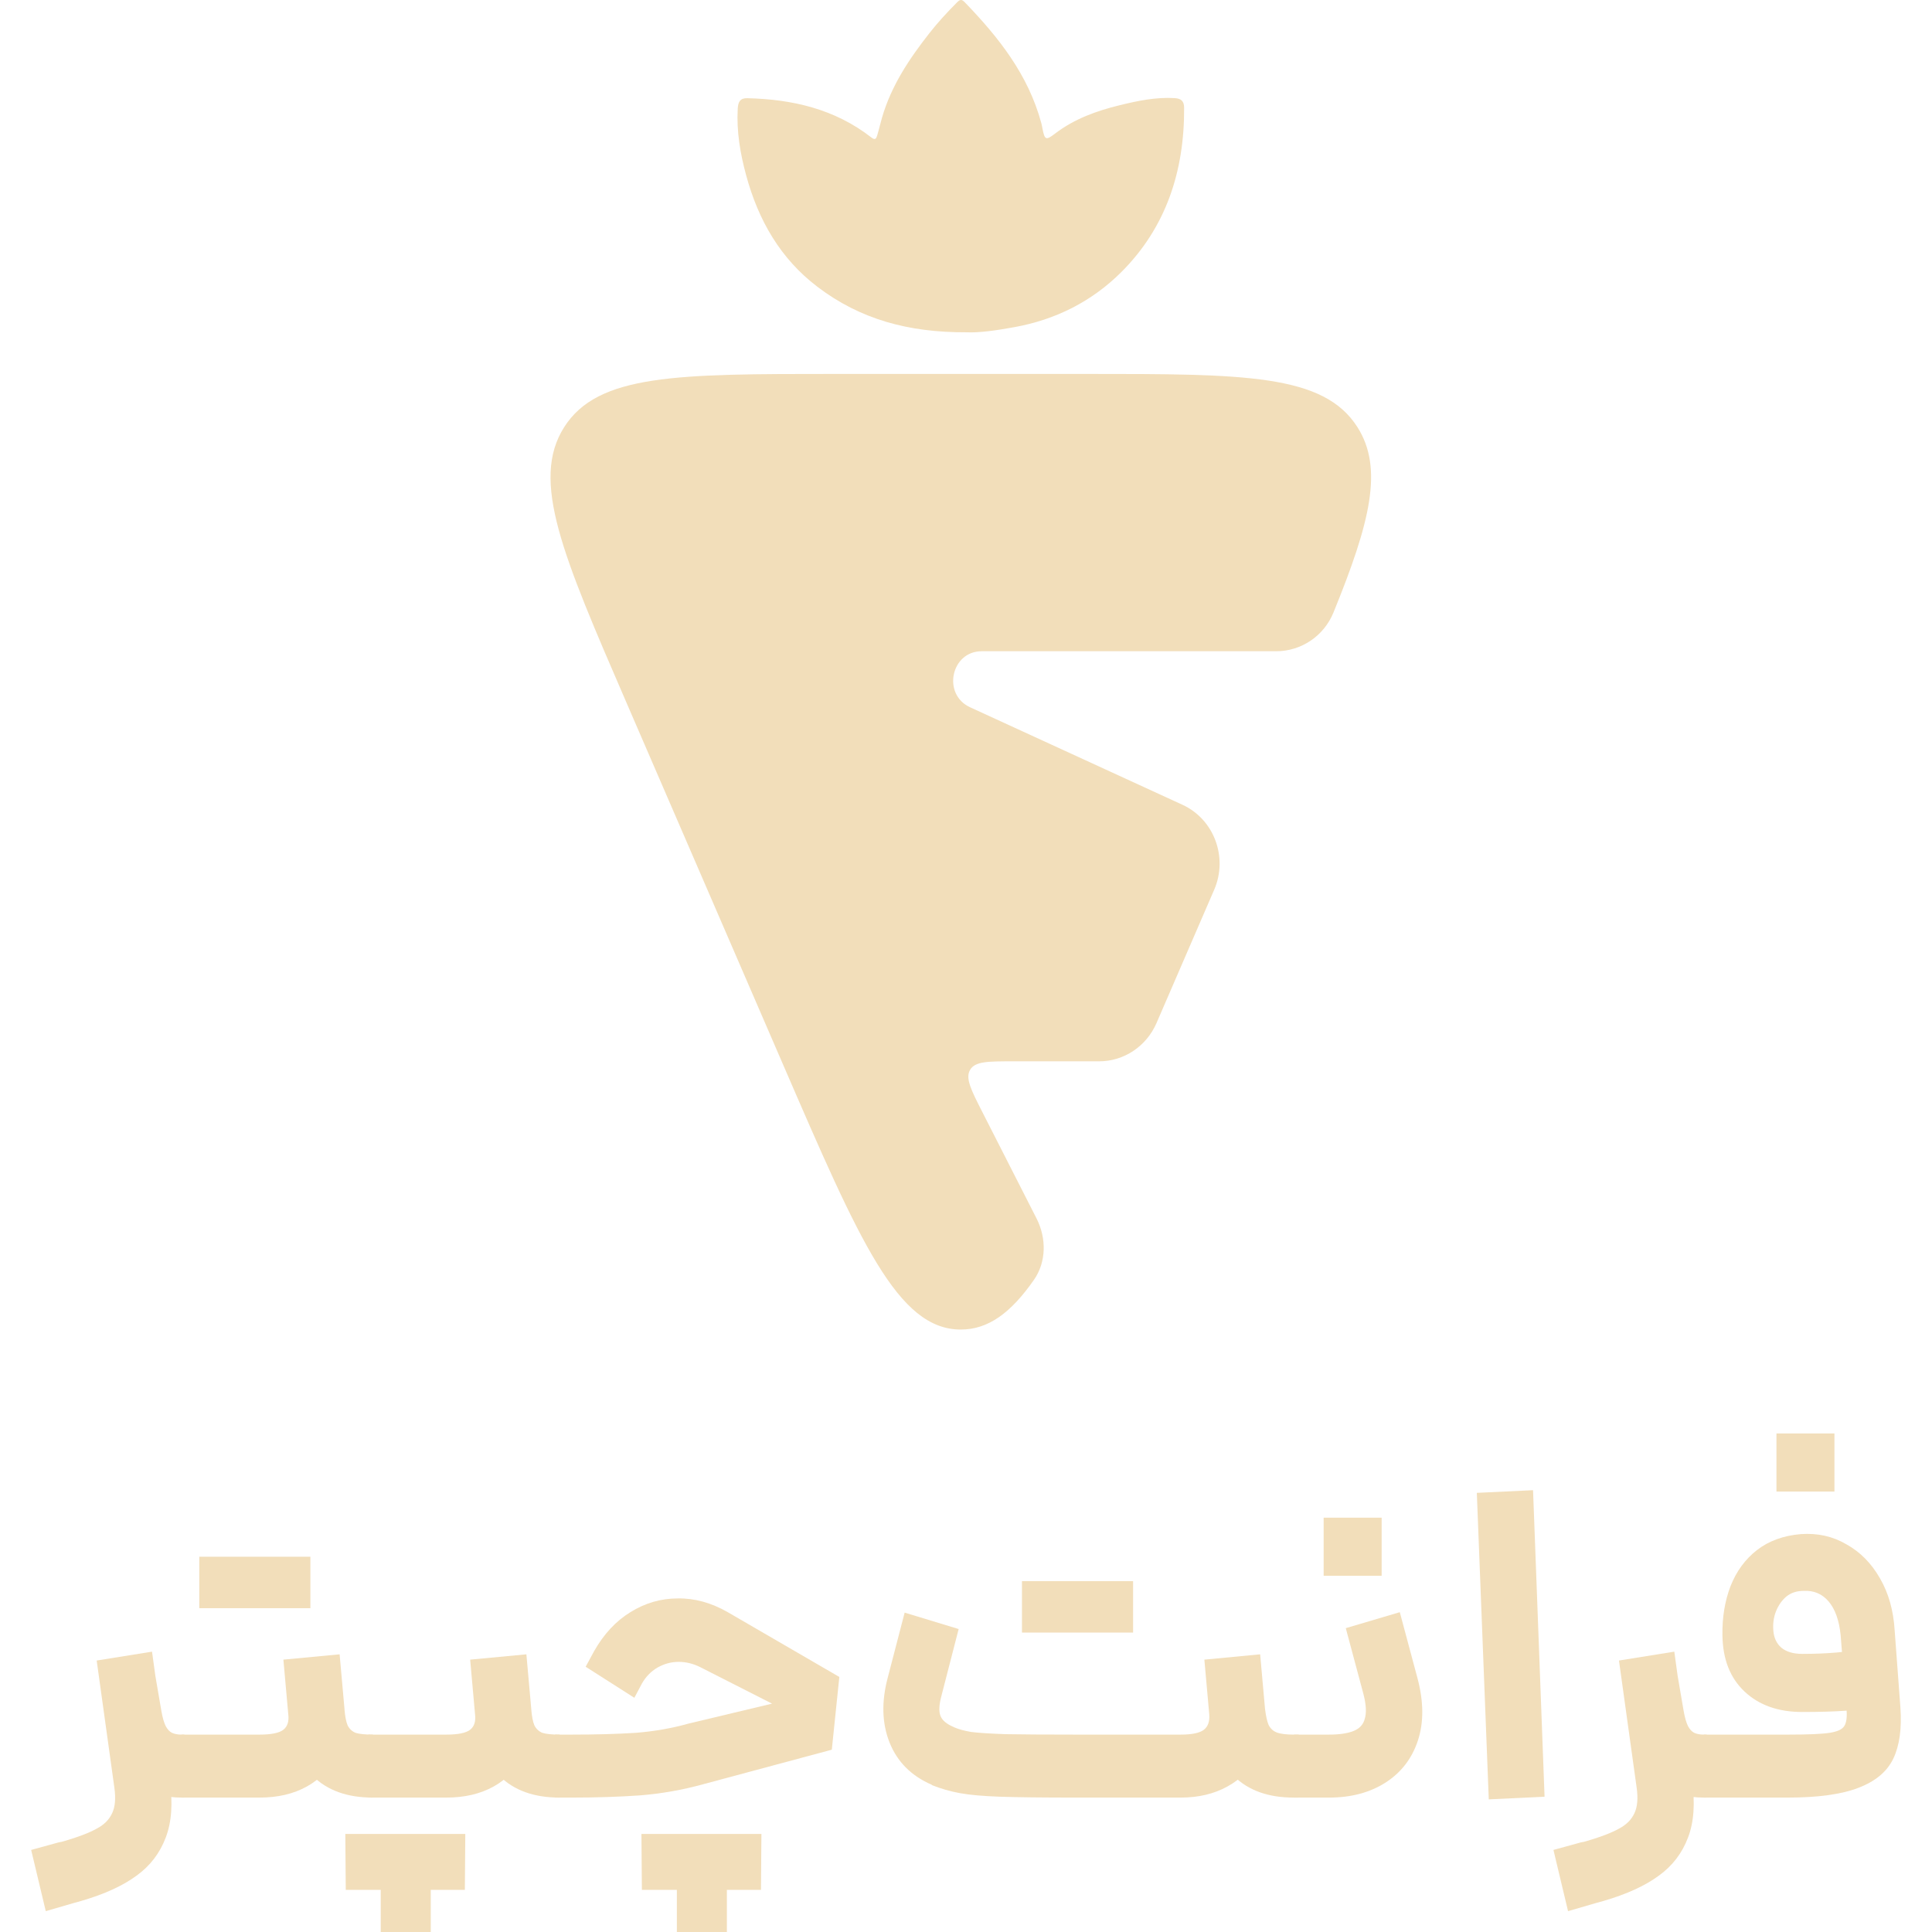 <svg width="372" height="372" viewBox="0 0 372 372" fill="none" xmlns="http://www.w3.org/2000/svg">
<path d="M209.14 72H160.86C130.367 72 115.12 72 108.619 82.264C102.119 92.529 108.307 106.831 120.685 135.435L150.851 205.149C165.521 239.05 172.855 256 185 256C190.269 256 194.632 252.81 199.082 246.43C201.496 242.968 201.502 238.377 199.58 234.604L189.217 214.257C186.961 209.83 185.834 207.616 186.796 205.985C187.758 204.354 190.192 204.354 195.06 204.354H211.635C216.413 204.354 220.743 201.465 222.683 196.982L233.788 171.318C236.493 165.067 233.759 157.748 227.676 154.955L186.787 136.182C181.376 133.697 183.103 125.393 189.031 125.393H245.731C250.535 125.393 254.906 122.478 256.759 117.929C263.86 100.5 266.394 90.181 261.381 82.264C254.88 72 239.633 72 209.14 72Z" fill="#F2DEBA"/>
<path d="M186.075 63.981C174.95 64.031 165.637 61.5 157.372 55.206C150.264 49.794 146.012 42.415 143.66 33.721C142.532 29.55 141.799 25.303 142.049 20.917C142.125 19.582 142.538 18.874 143.896 18.908C152.513 19.122 160.673 20.944 167.749 26.451C168.534 27.063 168.716 26.682 168.901 26.073C169.245 24.952 169.497 23.8 169.823 22.672C171.621 16.471 175.097 11.302 178.964 6.37C180.624 4.254 182.441 2.296 184.33 0.403C184.864 -0.132 185.207 -0.138 185.734 0.406C192.215 7.115 197.978 14.318 200.516 23.76C200.599 24.069 200.652 24.385 200.714 24.699C201.155 27 201.39 27.066 203.159 25.715C206.885 22.87 211.161 21.342 215.592 20.259C219.065 19.409 222.558 18.675 226.171 18.89C227.4 18.963 227.993 19.441 227.999 20.753C228.065 33.01 224.479 43.83 215.923 52.371C210.203 58.082 203.239 61.545 195.381 62.98C191.947 63.61 188.524 64.105 186.075 63.981Z" fill="#F2DEBA"/>
<path d="M34.983 346.121C31.914 346.121 29.385 345.438 27.396 344.071C25.464 342.648 23.901 340.399 22.708 337.324C21.571 334.192 20.577 329.808 19.724 324.171L19.469 322.548L29.613 320.925L31.062 329.381C31.289 330.69 31.573 331.687 31.914 332.37C32.255 332.996 32.653 333.423 33.108 333.651C33.619 333.879 34.244 333.993 34.983 333.993H35.495L36.176 340.057L35.495 346.121H34.983ZM6 356.199L11.285 354.747C11.683 354.69 12.052 354.605 12.393 354.491C15.121 353.694 17.195 352.897 18.616 352.1C20.037 351.359 21.031 350.363 21.6 349.11C22.168 347.915 22.31 346.292 22.026 344.242L18.616 319.73L29.272 318.021L31.744 335.957L32.085 338.263L32.681 342.79C33.306 347.174 33.051 350.847 31.914 353.808C30.778 356.826 28.902 359.274 26.288 361.153C23.674 363.089 20.122 364.712 15.633 366.021L14.098 366.448L8.813 367.986L6 356.199Z" fill="#F2DEBA"/>
<path d="M34.96 333.993H49.963C52.236 333.993 53.77 333.68 54.566 333.053C55.361 332.427 55.674 331.431 55.504 330.064L54.566 319.559L65.392 318.534L66.329 329.039C66.614 332.342 66.102 335.302 64.795 337.922C63.545 340.541 61.641 342.562 59.084 343.986C56.526 345.409 53.486 346.121 49.963 346.121H34.96V333.993ZM71.785 346.121C66.898 346.121 63.062 344.754 60.277 342.021C57.493 339.288 55.901 335.274 55.504 329.979L66.329 329.125C66.443 330.491 66.642 331.516 66.926 332.199C67.267 332.883 67.779 333.367 68.461 333.651C69.199 333.879 70.308 333.993 71.785 333.993L72.467 340.057L71.785 346.121ZM59.766 309.651H48.599V299.744H59.766V309.651ZM49.622 299.744V309.651H38.37V299.744H49.622Z" fill="#F2DEBA"/>
<path d="M70.922 333.993H85.925C88.198 333.993 89.733 333.68 90.528 333.053C91.324 332.427 91.636 331.431 91.466 330.064L90.528 319.559L101.354 318.534L102.292 329.039C102.576 332.342 102.065 335.302 100.758 337.922C99.507 340.541 97.603 342.562 95.046 343.986C92.489 345.409 89.448 346.121 85.925 346.121H70.922V333.993ZM107.748 346.121C102.86 346.121 99.024 344.754 96.24 342.021C93.455 339.288 91.864 335.274 91.466 329.979L102.292 329.125C102.406 330.491 102.604 331.516 102.889 332.199C103.23 332.883 103.741 333.367 104.423 333.651C105.162 333.879 106.27 333.993 107.748 333.993L108.429 340.057L107.748 346.121ZM73.309 363.117H82.942V372H73.309V363.117ZM66.489 353.125H78.679V363.886H66.575L66.489 353.125ZM77.401 353.125H89.591L89.505 363.886H77.486L77.401 353.125Z" fill="#F2DEBA"/>
<path d="M106.884 333.993H110.038C114.698 333.993 118.819 333.879 122.399 333.651C125.979 333.367 129.389 332.769 132.628 331.858L152.661 327.075L152.32 329.893L134.845 321.011C133.481 320.327 132.088 319.986 130.668 319.986C129.247 319.986 127.883 320.356 126.576 321.096C125.326 321.836 124.331 322.861 123.592 324.171L122.143 326.904L112.766 320.925L114.386 317.936C116.261 314.633 118.591 312.128 121.376 310.42C124.217 308.655 127.258 307.772 130.497 307.772C133.736 307.715 136.947 308.598 140.13 310.42L161.611 322.89L160.162 336.897L135.356 343.559C131.435 344.641 127.4 345.352 123.251 345.694C119.16 345.979 114.755 346.121 110.038 346.121H106.884V333.993ZM130.327 363.117H139.959V372H130.327V363.117ZM123.507 353.125H135.697V363.886H123.592L123.507 353.125ZM134.418 353.125H146.608L146.523 363.886H134.504L134.418 353.125Z" fill="#F2DEBA"/>
<path d="M206.75 333.993H227.294C229.51 333.993 231.016 333.68 231.812 333.053C232.607 332.427 232.948 331.431 232.835 330.064L231.897 319.559L242.638 318.534L243.575 329.039C243.916 332.342 243.433 335.302 242.126 337.922C240.876 340.541 238.944 342.562 236.33 343.986C233.772 345.409 230.76 346.121 227.294 346.121H206.75V333.993ZM249.116 346.121C244.229 346.121 240.393 344.754 237.608 342.021C234.824 339.288 233.232 335.302 232.835 330.064L243.575 329.039C243.746 330.406 243.973 331.431 244.257 332.114C244.598 332.797 245.11 333.281 245.792 333.566C246.531 333.851 247.639 333.993 249.116 333.993H250.054L250.736 340.057L250.054 346.121H249.116ZM207.176 346.121C200.698 346.121 195.81 346.064 192.514 345.95C189.275 345.836 186.718 345.609 184.842 345.267C182.967 344.925 181.177 344.413 179.472 343.73L179.387 343.644C175.465 341.936 172.766 339.231 171.288 335.53C169.811 331.829 169.697 327.644 170.947 322.975L174.187 310.505L184.586 313.665L181.262 326.562C180.807 328.27 180.75 329.552 181.091 330.406C181.432 331.26 182.285 331.972 183.649 332.541L183.819 332.626C184.615 332.968 185.666 333.253 186.973 333.48C188.28 333.651 190.468 333.794 193.537 333.907C196.663 333.964 201.209 333.993 207.176 333.993L207.688 340.057L207.176 346.121ZM218.173 314.349H207.006V304.441H218.173V314.349ZM208.029 304.441V314.349H196.776V304.441H208.029Z" fill="#F2DEBA"/>
<path d="M249.152 333.993H255.886C257.876 333.993 259.438 333.765 260.575 333.31C261.768 332.854 262.507 332.057 262.791 330.918C263.132 329.779 263.047 328.214 262.536 326.221L259.126 313.495L269.526 310.42L272.935 323.146C274.129 327.644 274.157 331.63 273.021 335.103C271.884 338.577 269.81 341.281 266.798 343.217C263.786 345.153 260.149 346.121 255.886 346.121H249.152V333.993ZM254.864 292.228H266.031V303.416H254.864V292.228Z" fill="#F2DEBA"/>
<path d="M284.357 287.445L295.183 286.932L297.399 345.95L286.658 346.463L284.357 287.445Z" fill="#F2DEBA"/>
<path d="M328.093 346.121C325.024 346.121 322.495 345.438 320.506 344.071C318.574 342.648 317.011 340.399 315.818 337.324C314.681 334.192 313.687 329.808 312.834 324.171L312.578 322.548L322.723 320.925L324.172 329.381C324.399 330.69 324.683 331.687 325.024 332.37C325.365 332.996 325.763 333.423 326.218 333.651C326.729 333.879 327.354 333.993 328.093 333.993H328.604L329.286 340.057L328.604 346.121H328.093ZM299.11 356.199L304.395 354.747C304.793 354.69 305.162 354.605 305.503 354.491C308.231 353.694 310.305 352.897 311.726 352.1C313.147 351.359 314.141 350.363 314.71 349.11C315.278 347.915 315.42 346.292 315.136 344.242L311.726 319.73L322.382 318.021L324.854 335.957L325.195 338.263L325.791 342.79C326.416 347.174 326.161 350.847 325.024 353.808C323.888 356.826 322.012 359.274 319.398 361.153C316.784 363.089 313.232 364.712 308.743 366.021L307.208 366.448L301.923 367.986L299.11 356.199Z" fill="#F2DEBA"/>
<path d="M328.07 333.993H344.351C348.159 333.993 350.801 333.879 352.279 333.651C353.757 333.423 354.694 332.996 355.092 332.37C355.547 331.687 355.689 330.52 355.518 328.868L354.41 314.861C354.126 312.014 353.359 309.851 352.108 308.37C350.858 306.89 349.239 306.206 347.25 306.32C345.942 306.32 344.834 306.69 343.925 307.431C343.073 308.171 342.419 309.11 341.964 310.249C341.51 311.388 341.339 312.641 341.453 314.007C341.567 315.374 342.078 316.456 342.987 317.253C343.953 318.05 345.289 318.448 346.994 318.448C349.438 318.448 351.625 318.363 353.558 318.192C355.49 318.021 357.024 317.822 358.161 317.594L359.951 328.868C359.269 329.039 357.791 329.21 355.518 329.381C353.302 329.552 350.46 329.637 346.994 329.637C342.391 329.637 338.697 328.327 335.912 325.708C333.127 323.089 331.707 319.473 331.65 314.861C331.593 311.445 332.105 308.313 333.184 305.466C334.321 302.562 336.026 300.228 338.299 298.463C340.572 296.698 343.385 295.673 346.738 295.388C349.977 295.16 352.904 295.815 355.518 297.352C358.189 298.833 360.349 301.025 361.997 303.929C363.645 306.776 364.583 310.107 364.81 313.922L365.918 328.783C366.202 332.826 365.748 336.1 364.554 338.605C363.361 341.11 361.116 342.989 357.82 344.242C354.581 345.495 350.034 346.121 344.181 346.121H328.07V333.993ZM342.05 276H353.217V287.189H342.05V276Z" fill="#F2DEBA"/>
</svg>
